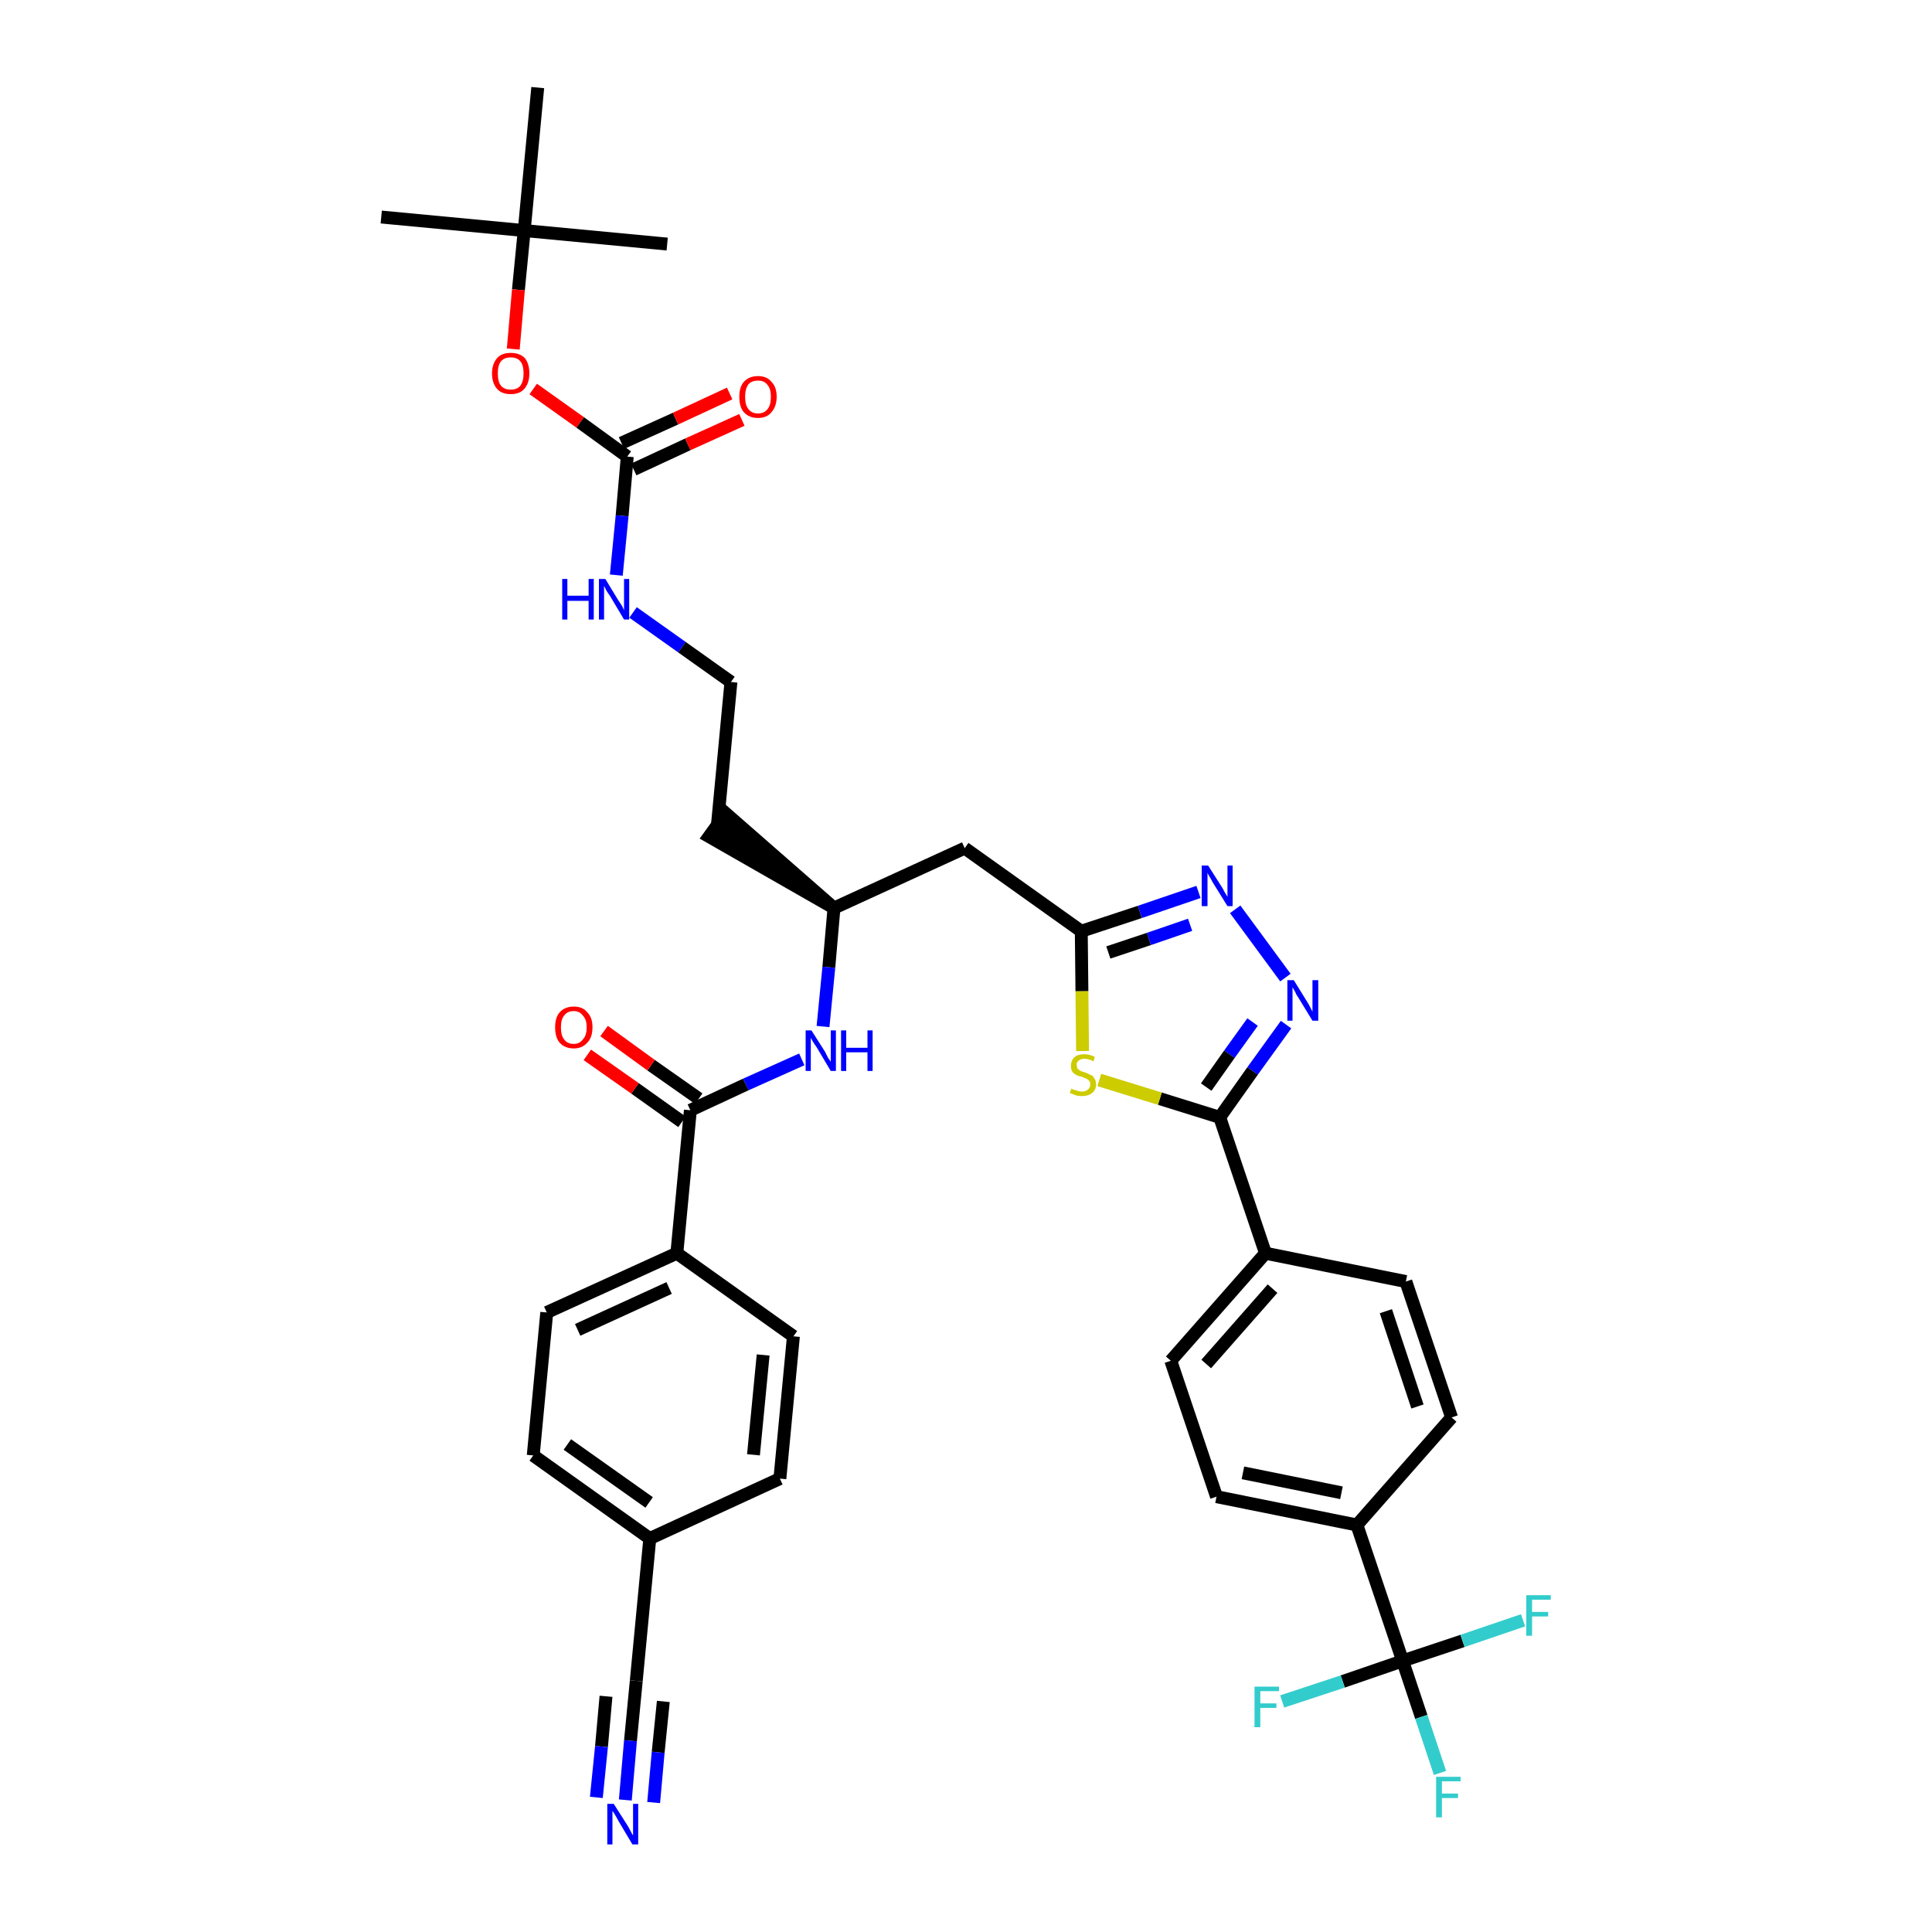 <?xml version='1.0' encoding='iso-8859-1'?>
<svg version='1.1' baseProfile='full'
              xmlns='http://www.w3.org/2000/svg'
                      xmlns:rdkit='http://www.rdkit.org/xml'
                      xmlns:xlink='http://www.w3.org/1999/xlink'
                  xml:space='preserve'
width='300px' height='300px' viewBox='0 0 300 300'>
<!-- END OF HEADER -->
<path class='bond-0 atom-0 atom-1' d='M 59.2,33.7 L 81.4,35.8' style='fill:none;fill-rule:evenodd;stroke:#000000;stroke-width:2.0px;stroke-linecap:butt;stroke-linejoin:miter;stroke-opacity:1' />
<path class='bond-1 atom-1 atom-2' d='M 81.4,35.8 L 103.6,37.9' style='fill:none;fill-rule:evenodd;stroke:#000000;stroke-width:2.0px;stroke-linecap:butt;stroke-linejoin:miter;stroke-opacity:1' />
<path class='bond-2 atom-1 atom-3' d='M 81.4,35.8 L 83.5,13.6' style='fill:none;fill-rule:evenodd;stroke:#000000;stroke-width:2.0px;stroke-linecap:butt;stroke-linejoin:miter;stroke-opacity:1' />
<path class='bond-3 atom-1 atom-4' d='M 81.4,35.8 L 80.5,45.0' style='fill:none;fill-rule:evenodd;stroke:#000000;stroke-width:2.0px;stroke-linecap:butt;stroke-linejoin:miter;stroke-opacity:1' />
<path class='bond-3 atom-1 atom-4' d='M 80.5,45.0 L 79.7,54.2' style='fill:none;fill-rule:evenodd;stroke:#FF0000;stroke-width:2.0px;stroke-linecap:butt;stroke-linejoin:miter;stroke-opacity:1' />
<path class='bond-4 atom-4 atom-5' d='M 82.8,60.4 L 90.1,65.6' style='fill:none;fill-rule:evenodd;stroke:#FF0000;stroke-width:2.0px;stroke-linecap:butt;stroke-linejoin:miter;stroke-opacity:1' />
<path class='bond-4 atom-4 atom-5' d='M 90.1,65.6 L 97.4,70.9' style='fill:none;fill-rule:evenodd;stroke:#000000;stroke-width:2.0px;stroke-linecap:butt;stroke-linejoin:miter;stroke-opacity:1' />
<path class='bond-5 atom-5 atom-6' d='M 98.4,72.9 L 106.8,69.0' style='fill:none;fill-rule:evenodd;stroke:#000000;stroke-width:2.0px;stroke-linecap:butt;stroke-linejoin:miter;stroke-opacity:1' />
<path class='bond-5 atom-5 atom-6' d='M 106.8,69.0 L 115.2,65.2' style='fill:none;fill-rule:evenodd;stroke:#FF0000;stroke-width:2.0px;stroke-linecap:butt;stroke-linejoin:miter;stroke-opacity:1' />
<path class='bond-5 atom-5 atom-6' d='M 96.5,68.8 L 104.9,65.0' style='fill:none;fill-rule:evenodd;stroke:#000000;stroke-width:2.0px;stroke-linecap:butt;stroke-linejoin:miter;stroke-opacity:1' />
<path class='bond-5 atom-5 atom-6' d='M 104.9,65.0 L 113.3,61.1' style='fill:none;fill-rule:evenodd;stroke:#FF0000;stroke-width:2.0px;stroke-linecap:butt;stroke-linejoin:miter;stroke-opacity:1' />
<path class='bond-6 atom-5 atom-7' d='M 97.4,70.9 L 96.6,80.1' style='fill:none;fill-rule:evenodd;stroke:#000000;stroke-width:2.0px;stroke-linecap:butt;stroke-linejoin:miter;stroke-opacity:1' />
<path class='bond-6 atom-5 atom-7' d='M 96.6,80.1 L 95.7,89.3' style='fill:none;fill-rule:evenodd;stroke:#0000FF;stroke-width:2.0px;stroke-linecap:butt;stroke-linejoin:miter;stroke-opacity:1' />
<path class='bond-7 atom-7 atom-8' d='M 98.3,95.1 L 105.9,100.5' style='fill:none;fill-rule:evenodd;stroke:#0000FF;stroke-width:2.0px;stroke-linecap:butt;stroke-linejoin:miter;stroke-opacity:1' />
<path class='bond-7 atom-7 atom-8' d='M 105.9,100.5 L 113.5,105.9' style='fill:none;fill-rule:evenodd;stroke:#000000;stroke-width:2.0px;stroke-linecap:butt;stroke-linejoin:miter;stroke-opacity:1' />
<path class='bond-8 atom-8 atom-9' d='M 113.5,105.9 L 111.4,128.1' style='fill:none;fill-rule:evenodd;stroke:#000000;stroke-width:2.0px;stroke-linecap:butt;stroke-linejoin:miter;stroke-opacity:1' />
<path class='bond-9 atom-10 atom-9' d='M 129.5,141.0 L 112.7,126.3 L 110.1,129.9 Z' style='fill:#000000;fill-rule:evenodd;fill-opacity:1;stroke:#000000;stroke-width:2.0px;stroke-linecap:butt;stroke-linejoin:miter;stroke-opacity:1;' />
<path class='bond-10 atom-10 atom-11' d='M 129.5,141.0 L 149.8,131.7' style='fill:none;fill-rule:evenodd;stroke:#000000;stroke-width:2.0px;stroke-linecap:butt;stroke-linejoin:miter;stroke-opacity:1' />
<path class='bond-26 atom-10 atom-27' d='M 129.5,141.0 L 128.7,150.2' style='fill:none;fill-rule:evenodd;stroke:#000000;stroke-width:2.0px;stroke-linecap:butt;stroke-linejoin:miter;stroke-opacity:1' />
<path class='bond-26 atom-10 atom-27' d='M 128.7,150.2 L 127.8,159.4' style='fill:none;fill-rule:evenodd;stroke:#0000FF;stroke-width:2.0px;stroke-linecap:butt;stroke-linejoin:miter;stroke-opacity:1' />
<path class='bond-11 atom-11 atom-12' d='M 149.8,131.7 L 167.9,144.6' style='fill:none;fill-rule:evenodd;stroke:#000000;stroke-width:2.0px;stroke-linecap:butt;stroke-linejoin:miter;stroke-opacity:1' />
<path class='bond-12 atom-12 atom-13' d='M 167.9,144.6 L 177.0,141.6' style='fill:none;fill-rule:evenodd;stroke:#000000;stroke-width:2.0px;stroke-linecap:butt;stroke-linejoin:miter;stroke-opacity:1' />
<path class='bond-12 atom-12 atom-13' d='M 177.0,141.6 L 186.1,138.5' style='fill:none;fill-rule:evenodd;stroke:#0000FF;stroke-width:2.0px;stroke-linecap:butt;stroke-linejoin:miter;stroke-opacity:1' />
<path class='bond-12 atom-12 atom-13' d='M 172.1,147.9 L 178.4,145.8' style='fill:none;fill-rule:evenodd;stroke:#000000;stroke-width:2.0px;stroke-linecap:butt;stroke-linejoin:miter;stroke-opacity:1' />
<path class='bond-12 atom-12 atom-13' d='M 178.4,145.8 L 184.8,143.6' style='fill:none;fill-rule:evenodd;stroke:#0000FF;stroke-width:2.0px;stroke-linecap:butt;stroke-linejoin:miter;stroke-opacity:1' />
<path class='bond-37 atom-26 atom-12' d='M 168.1,163.2 L 168.0,153.9' style='fill:none;fill-rule:evenodd;stroke:#CCCC00;stroke-width:2.0px;stroke-linecap:butt;stroke-linejoin:miter;stroke-opacity:1' />
<path class='bond-37 atom-26 atom-12' d='M 168.0,153.9 L 167.9,144.6' style='fill:none;fill-rule:evenodd;stroke:#000000;stroke-width:2.0px;stroke-linecap:butt;stroke-linejoin:miter;stroke-opacity:1' />
<path class='bond-13 atom-13 atom-14' d='M 191.8,141.2 L 199.6,151.8' style='fill:none;fill-rule:evenodd;stroke:#0000FF;stroke-width:2.0px;stroke-linecap:butt;stroke-linejoin:miter;stroke-opacity:1' />
<path class='bond-14 atom-14 atom-15' d='M 199.7,159.1 L 194.5,166.3' style='fill:none;fill-rule:evenodd;stroke:#0000FF;stroke-width:2.0px;stroke-linecap:butt;stroke-linejoin:miter;stroke-opacity:1' />
<path class='bond-14 atom-14 atom-15' d='M 194.5,166.3 L 189.4,173.5' style='fill:none;fill-rule:evenodd;stroke:#000000;stroke-width:2.0px;stroke-linecap:butt;stroke-linejoin:miter;stroke-opacity:1' />
<path class='bond-14 atom-14 atom-15' d='M 194.5,158.7 L 190.9,163.7' style='fill:none;fill-rule:evenodd;stroke:#0000FF;stroke-width:2.0px;stroke-linecap:butt;stroke-linejoin:miter;stroke-opacity:1' />
<path class='bond-14 atom-14 atom-15' d='M 190.9,163.7 L 187.3,168.8' style='fill:none;fill-rule:evenodd;stroke:#000000;stroke-width:2.0px;stroke-linecap:butt;stroke-linejoin:miter;stroke-opacity:1' />
<path class='bond-15 atom-15 atom-16' d='M 189.4,173.5 L 196.5,194.6' style='fill:none;fill-rule:evenodd;stroke:#000000;stroke-width:2.0px;stroke-linecap:butt;stroke-linejoin:miter;stroke-opacity:1' />
<path class='bond-25 atom-15 atom-26' d='M 189.4,173.5 L 180.1,170.6' style='fill:none;fill-rule:evenodd;stroke:#000000;stroke-width:2.0px;stroke-linecap:butt;stroke-linejoin:miter;stroke-opacity:1' />
<path class='bond-25 atom-15 atom-26' d='M 180.1,170.6 L 170.7,167.7' style='fill:none;fill-rule:evenodd;stroke:#CCCC00;stroke-width:2.0px;stroke-linecap:butt;stroke-linejoin:miter;stroke-opacity:1' />
<path class='bond-16 atom-16 atom-17' d='M 196.5,194.6 L 181.8,211.3' style='fill:none;fill-rule:evenodd;stroke:#000000;stroke-width:2.0px;stroke-linecap:butt;stroke-linejoin:miter;stroke-opacity:1' />
<path class='bond-16 atom-16 atom-17' d='M 197.6,200.1 L 187.3,211.8' style='fill:none;fill-rule:evenodd;stroke:#000000;stroke-width:2.0px;stroke-linecap:butt;stroke-linejoin:miter;stroke-opacity:1' />
<path class='bond-39 atom-25 atom-16' d='M 218.3,199.0 L 196.5,194.6' style='fill:none;fill-rule:evenodd;stroke:#000000;stroke-width:2.0px;stroke-linecap:butt;stroke-linejoin:miter;stroke-opacity:1' />
<path class='bond-17 atom-17 atom-18' d='M 181.8,211.3 L 188.9,232.4' style='fill:none;fill-rule:evenodd;stroke:#000000;stroke-width:2.0px;stroke-linecap:butt;stroke-linejoin:miter;stroke-opacity:1' />
<path class='bond-18 atom-18 atom-19' d='M 188.9,232.4 L 210.7,236.8' style='fill:none;fill-rule:evenodd;stroke:#000000;stroke-width:2.0px;stroke-linecap:butt;stroke-linejoin:miter;stroke-opacity:1' />
<path class='bond-18 atom-18 atom-19' d='M 193.0,228.7 L 208.3,231.8' style='fill:none;fill-rule:evenodd;stroke:#000000;stroke-width:2.0px;stroke-linecap:butt;stroke-linejoin:miter;stroke-opacity:1' />
<path class='bond-19 atom-19 atom-20' d='M 210.7,236.8 L 217.8,257.9' style='fill:none;fill-rule:evenodd;stroke:#000000;stroke-width:2.0px;stroke-linecap:butt;stroke-linejoin:miter;stroke-opacity:1' />
<path class='bond-23 atom-19 atom-24' d='M 210.7,236.8 L 225.4,220.1' style='fill:none;fill-rule:evenodd;stroke:#000000;stroke-width:2.0px;stroke-linecap:butt;stroke-linejoin:miter;stroke-opacity:1' />
<path class='bond-20 atom-20 atom-21' d='M 217.8,257.9 L 220.7,266.6' style='fill:none;fill-rule:evenodd;stroke:#000000;stroke-width:2.0px;stroke-linecap:butt;stroke-linejoin:miter;stroke-opacity:1' />
<path class='bond-20 atom-20 atom-21' d='M 220.7,266.6 L 223.6,275.3' style='fill:none;fill-rule:evenodd;stroke:#33CCCC;stroke-width:2.0px;stroke-linecap:butt;stroke-linejoin:miter;stroke-opacity:1' />
<path class='bond-21 atom-20 atom-22' d='M 217.8,257.9 L 208.5,261.1' style='fill:none;fill-rule:evenodd;stroke:#000000;stroke-width:2.0px;stroke-linecap:butt;stroke-linejoin:miter;stroke-opacity:1' />
<path class='bond-21 atom-20 atom-22' d='M 208.5,261.1 L 199.1,264.2' style='fill:none;fill-rule:evenodd;stroke:#33CCCC;stroke-width:2.0px;stroke-linecap:butt;stroke-linejoin:miter;stroke-opacity:1' />
<path class='bond-22 atom-20 atom-23' d='M 217.8,257.9 L 227.1,254.8' style='fill:none;fill-rule:evenodd;stroke:#000000;stroke-width:2.0px;stroke-linecap:butt;stroke-linejoin:miter;stroke-opacity:1' />
<path class='bond-22 atom-20 atom-23' d='M 227.1,254.8 L 236.5,251.6' style='fill:none;fill-rule:evenodd;stroke:#33CCCC;stroke-width:2.0px;stroke-linecap:butt;stroke-linejoin:miter;stroke-opacity:1' />
<path class='bond-24 atom-24 atom-25' d='M 225.4,220.1 L 218.3,199.0' style='fill:none;fill-rule:evenodd;stroke:#000000;stroke-width:2.0px;stroke-linecap:butt;stroke-linejoin:miter;stroke-opacity:1' />
<path class='bond-24 atom-24 atom-25' d='M 220.1,218.4 L 215.2,203.6' style='fill:none;fill-rule:evenodd;stroke:#000000;stroke-width:2.0px;stroke-linecap:butt;stroke-linejoin:miter;stroke-opacity:1' />
<path class='bond-27 atom-27 atom-28' d='M 124.5,164.5 L 115.8,168.4' style='fill:none;fill-rule:evenodd;stroke:#0000FF;stroke-width:2.0px;stroke-linecap:butt;stroke-linejoin:miter;stroke-opacity:1' />
<path class='bond-27 atom-27 atom-28' d='M 115.8,168.4 L 107.2,172.4' style='fill:none;fill-rule:evenodd;stroke:#000000;stroke-width:2.0px;stroke-linecap:butt;stroke-linejoin:miter;stroke-opacity:1' />
<path class='bond-28 atom-28 atom-29' d='M 108.5,170.6 L 101.1,165.4' style='fill:none;fill-rule:evenodd;stroke:#000000;stroke-width:2.0px;stroke-linecap:butt;stroke-linejoin:miter;stroke-opacity:1' />
<path class='bond-28 atom-28 atom-29' d='M 101.1,165.4 L 93.8,160.1' style='fill:none;fill-rule:evenodd;stroke:#FF0000;stroke-width:2.0px;stroke-linecap:butt;stroke-linejoin:miter;stroke-opacity:1' />
<path class='bond-28 atom-28 atom-29' d='M 105.9,174.2 L 98.6,169.0' style='fill:none;fill-rule:evenodd;stroke:#000000;stroke-width:2.0px;stroke-linecap:butt;stroke-linejoin:miter;stroke-opacity:1' />
<path class='bond-28 atom-28 atom-29' d='M 98.6,169.0 L 91.2,163.8' style='fill:none;fill-rule:evenodd;stroke:#FF0000;stroke-width:2.0px;stroke-linecap:butt;stroke-linejoin:miter;stroke-opacity:1' />
<path class='bond-29 atom-28 atom-30' d='M 107.2,172.4 L 105.1,194.6' style='fill:none;fill-rule:evenodd;stroke:#000000;stroke-width:2.0px;stroke-linecap:butt;stroke-linejoin:miter;stroke-opacity:1' />
<path class='bond-30 atom-30 atom-31' d='M 105.1,194.6 L 84.9,203.8' style='fill:none;fill-rule:evenodd;stroke:#000000;stroke-width:2.0px;stroke-linecap:butt;stroke-linejoin:miter;stroke-opacity:1' />
<path class='bond-30 atom-30 atom-31' d='M 103.9,200.0 L 89.7,206.5' style='fill:none;fill-rule:evenodd;stroke:#000000;stroke-width:2.0px;stroke-linecap:butt;stroke-linejoin:miter;stroke-opacity:1' />
<path class='bond-38 atom-37 atom-30' d='M 123.2,207.5 L 105.1,194.6' style='fill:none;fill-rule:evenodd;stroke:#000000;stroke-width:2.0px;stroke-linecap:butt;stroke-linejoin:miter;stroke-opacity:1' />
<path class='bond-31 atom-31 atom-32' d='M 84.9,203.8 L 82.8,226.0' style='fill:none;fill-rule:evenodd;stroke:#000000;stroke-width:2.0px;stroke-linecap:butt;stroke-linejoin:miter;stroke-opacity:1' />
<path class='bond-32 atom-32 atom-33' d='M 82.8,226.0 L 100.9,238.9' style='fill:none;fill-rule:evenodd;stroke:#000000;stroke-width:2.0px;stroke-linecap:butt;stroke-linejoin:miter;stroke-opacity:1' />
<path class='bond-32 atom-32 atom-33' d='M 88.1,224.3 L 100.8,233.3' style='fill:none;fill-rule:evenodd;stroke:#000000;stroke-width:2.0px;stroke-linecap:butt;stroke-linejoin:miter;stroke-opacity:1' />
<path class='bond-33 atom-33 atom-34' d='M 100.9,238.9 L 98.8,261.0' style='fill:none;fill-rule:evenodd;stroke:#000000;stroke-width:2.0px;stroke-linecap:butt;stroke-linejoin:miter;stroke-opacity:1' />
<path class='bond-35 atom-33 atom-36' d='M 100.9,238.9 L 121.1,229.6' style='fill:none;fill-rule:evenodd;stroke:#000000;stroke-width:2.0px;stroke-linecap:butt;stroke-linejoin:miter;stroke-opacity:1' />
<path class='bond-34 atom-34 atom-35' d='M 98.8,261.0 L 97.9,270.3' style='fill:none;fill-rule:evenodd;stroke:#000000;stroke-width:2.0px;stroke-linecap:butt;stroke-linejoin:miter;stroke-opacity:1' />
<path class='bond-34 atom-34 atom-35' d='M 97.9,270.3 L 97.1,279.5' style='fill:none;fill-rule:evenodd;stroke:#0000FF;stroke-width:2.0px;stroke-linecap:butt;stroke-linejoin:miter;stroke-opacity:1' />
<path class='bond-34 atom-34 atom-35' d='M 94.1,263.4 L 93.4,271.2' style='fill:none;fill-rule:evenodd;stroke:#000000;stroke-width:2.0px;stroke-linecap:butt;stroke-linejoin:miter;stroke-opacity:1' />
<path class='bond-34 atom-34 atom-35' d='M 93.4,271.2 L 92.6,279.1' style='fill:none;fill-rule:evenodd;stroke:#0000FF;stroke-width:2.0px;stroke-linecap:butt;stroke-linejoin:miter;stroke-opacity:1' />
<path class='bond-34 atom-34 atom-35' d='M 103.0,264.2 L 102.2,272.1' style='fill:none;fill-rule:evenodd;stroke:#000000;stroke-width:2.0px;stroke-linecap:butt;stroke-linejoin:miter;stroke-opacity:1' />
<path class='bond-34 atom-34 atom-35' d='M 102.2,272.1 L 101.5,279.9' style='fill:none;fill-rule:evenodd;stroke:#0000FF;stroke-width:2.0px;stroke-linecap:butt;stroke-linejoin:miter;stroke-opacity:1' />
<path class='bond-36 atom-36 atom-37' d='M 121.1,229.6 L 123.2,207.5' style='fill:none;fill-rule:evenodd;stroke:#000000;stroke-width:2.0px;stroke-linecap:butt;stroke-linejoin:miter;stroke-opacity:1' />
<path class='bond-36 atom-36 atom-37' d='M 117.0,225.9 L 118.5,210.4' style='fill:none;fill-rule:evenodd;stroke:#000000;stroke-width:2.0px;stroke-linecap:butt;stroke-linejoin:miter;stroke-opacity:1' />
<path  class='atom-4' d='M 76.4 58.0
Q 76.4 56.5, 77.2 55.6
Q 77.9 54.8, 79.3 54.8
Q 80.7 54.8, 81.5 55.6
Q 82.2 56.5, 82.2 58.0
Q 82.2 59.5, 81.4 60.4
Q 80.7 61.2, 79.3 61.2
Q 77.9 61.2, 77.2 60.4
Q 76.4 59.5, 76.4 58.0
M 79.3 60.5
Q 80.3 60.5, 80.8 59.9
Q 81.3 59.2, 81.3 58.0
Q 81.3 56.7, 80.8 56.1
Q 80.3 55.5, 79.3 55.5
Q 78.3 55.5, 77.8 56.1
Q 77.3 56.7, 77.3 58.0
Q 77.3 59.3, 77.8 59.9
Q 78.3 60.5, 79.3 60.5
' fill='#FF0000'/>
<path  class='atom-6' d='M 114.8 61.6
Q 114.8 60.1, 115.5 59.3
Q 116.3 58.4, 117.7 58.4
Q 119.1 58.4, 119.8 59.3
Q 120.6 60.1, 120.6 61.6
Q 120.6 63.1, 119.8 64.0
Q 119.1 64.9, 117.7 64.9
Q 116.3 64.9, 115.5 64.0
Q 114.8 63.2, 114.8 61.6
M 117.7 64.2
Q 118.7 64.2, 119.2 63.5
Q 119.7 62.9, 119.7 61.6
Q 119.7 60.4, 119.2 59.8
Q 118.7 59.1, 117.7 59.1
Q 116.7 59.1, 116.2 59.7
Q 115.7 60.4, 115.7 61.6
Q 115.7 62.9, 116.2 63.5
Q 116.7 64.2, 117.7 64.2
' fill='#FF0000'/>
<path  class='atom-7' d='M 87.3 89.9
L 88.1 89.9
L 88.1 92.5
L 91.4 92.5
L 91.4 89.9
L 92.2 89.9
L 92.2 96.2
L 91.4 96.2
L 91.4 93.3
L 88.1 93.3
L 88.1 96.2
L 87.3 96.2
L 87.3 89.9
' fill='#0000FF'/>
<path  class='atom-7' d='M 94.0 89.9
L 96.0 93.2
Q 96.2 93.5, 96.6 94.1
Q 96.9 94.7, 96.9 94.8
L 96.9 89.9
L 97.7 89.9
L 97.7 96.2
L 96.9 96.2
L 94.7 92.5
Q 94.4 92.1, 94.1 91.6
Q 93.9 91.1, 93.8 91.0
L 93.8 96.2
L 93.0 96.2
L 93.0 89.9
L 94.0 89.9
' fill='#0000FF'/>
<path  class='atom-13' d='M 187.6 134.4
L 189.7 137.7
Q 189.9 138.0, 190.2 138.6
Q 190.6 139.2, 190.6 139.3
L 190.6 134.4
L 191.4 134.4
L 191.4 140.7
L 190.6 140.7
L 188.3 137.0
Q 188.1 136.6, 187.8 136.1
Q 187.5 135.6, 187.5 135.5
L 187.5 140.7
L 186.6 140.7
L 186.6 134.4
L 187.6 134.4
' fill='#0000FF'/>
<path  class='atom-14' d='M 200.9 152.2
L 203.0 155.6
Q 203.2 155.9, 203.5 156.5
Q 203.8 157.1, 203.8 157.1
L 203.8 152.2
L 204.7 152.2
L 204.7 158.5
L 203.8 158.5
L 201.6 154.9
Q 201.3 154.5, 201.1 154.0
Q 200.8 153.5, 200.7 153.3
L 200.7 158.5
L 199.9 158.5
L 199.9 152.2
L 200.9 152.2
' fill='#0000FF'/>
<path  class='atom-21' d='M 223.0 275.9
L 226.8 275.9
L 226.8 276.6
L 223.9 276.6
L 223.9 278.5
L 226.4 278.5
L 226.4 279.2
L 223.9 279.2
L 223.9 282.2
L 223.0 282.2
L 223.0 275.9
' fill='#33CCCC'/>
<path  class='atom-22' d='M 194.8 261.9
L 198.6 261.9
L 198.6 262.6
L 195.7 262.6
L 195.7 264.5
L 198.2 264.5
L 198.2 265.2
L 195.7 265.2
L 195.7 268.2
L 194.8 268.2
L 194.8 261.9
' fill='#33CCCC'/>
<path  class='atom-23' d='M 237.0 247.7
L 240.8 247.7
L 240.8 248.4
L 237.9 248.4
L 237.9 250.3
L 240.4 250.3
L 240.4 251.0
L 237.9 251.0
L 237.9 254.0
L 237.0 254.0
L 237.0 247.7
' fill='#33CCCC'/>
<path  class='atom-26' d='M 166.4 169.0
Q 166.4 169.1, 166.7 169.2
Q 167.0 169.3, 167.4 169.4
Q 167.7 169.5, 168.0 169.5
Q 168.6 169.5, 168.9 169.2
Q 169.3 168.9, 169.3 168.4
Q 169.3 168.0, 169.1 167.8
Q 168.9 167.6, 168.7 167.5
Q 168.4 167.4, 168.0 167.2
Q 167.4 167.1, 167.1 166.9
Q 166.7 166.7, 166.5 166.4
Q 166.3 166.1, 166.3 165.5
Q 166.3 164.7, 166.8 164.2
Q 167.3 163.7, 168.4 163.7
Q 169.1 163.7, 170.0 164.1
L 169.8 164.8
Q 169.0 164.4, 168.4 164.4
Q 167.8 164.4, 167.5 164.7
Q 167.1 165.0, 167.2 165.4
Q 167.2 165.7, 167.3 165.9
Q 167.5 166.1, 167.8 166.3
Q 168.0 166.4, 168.4 166.5
Q 169.0 166.7, 169.3 166.9
Q 169.7 167.0, 169.9 167.4
Q 170.2 167.8, 170.2 168.4
Q 170.2 169.2, 169.6 169.7
Q 169.0 170.2, 168.0 170.2
Q 167.5 170.2, 167.1 170.1
Q 166.6 169.9, 166.1 169.7
L 166.4 169.0
' fill='#CCCC00'/>
<path  class='atom-27' d='M 126.0 160.0
L 128.1 163.3
Q 128.3 163.7, 128.6 164.3
Q 129.0 164.8, 129.0 164.9
L 129.0 160.0
L 129.8 160.0
L 129.8 166.3
L 129.0 166.3
L 126.8 162.6
Q 126.5 162.2, 126.2 161.7
Q 125.9 161.2, 125.9 161.1
L 125.9 166.3
L 125.1 166.3
L 125.1 160.0
L 126.0 160.0
' fill='#0000FF'/>
<path  class='atom-27' d='M 130.6 160.0
L 131.4 160.0
L 131.4 162.7
L 134.7 162.7
L 134.7 160.0
L 135.5 160.0
L 135.5 166.3
L 134.7 166.3
L 134.7 163.4
L 131.4 163.4
L 131.4 166.3
L 130.6 166.3
L 130.6 160.0
' fill='#0000FF'/>
<path  class='atom-29' d='M 86.2 159.5
Q 86.2 158.0, 86.9 157.2
Q 87.7 156.3, 89.1 156.3
Q 90.5 156.3, 91.2 157.2
Q 92.0 158.0, 92.0 159.5
Q 92.0 161.1, 91.2 161.9
Q 90.4 162.8, 89.1 162.8
Q 87.7 162.8, 86.9 161.9
Q 86.2 161.1, 86.2 159.5
M 89.1 162.1
Q 90.0 162.1, 90.5 161.4
Q 91.1 160.8, 91.1 159.5
Q 91.1 158.3, 90.5 157.7
Q 90.0 157.0, 89.1 157.0
Q 88.1 157.0, 87.6 157.7
Q 87.1 158.3, 87.1 159.5
Q 87.1 160.8, 87.6 161.4
Q 88.1 162.1, 89.1 162.1
' fill='#FF0000'/>
<path  class='atom-35' d='M 95.3 280.1
L 97.4 283.4
Q 97.6 283.7, 97.9 284.3
Q 98.2 284.9, 98.3 285.0
L 98.3 280.1
L 99.1 280.1
L 99.1 286.4
L 98.2 286.4
L 96.0 282.7
Q 95.8 282.3, 95.5 281.8
Q 95.2 281.3, 95.1 281.2
L 95.1 286.4
L 94.3 286.4
L 94.3 280.1
L 95.3 280.1
' fill='#0000FF'/>
</svg>
